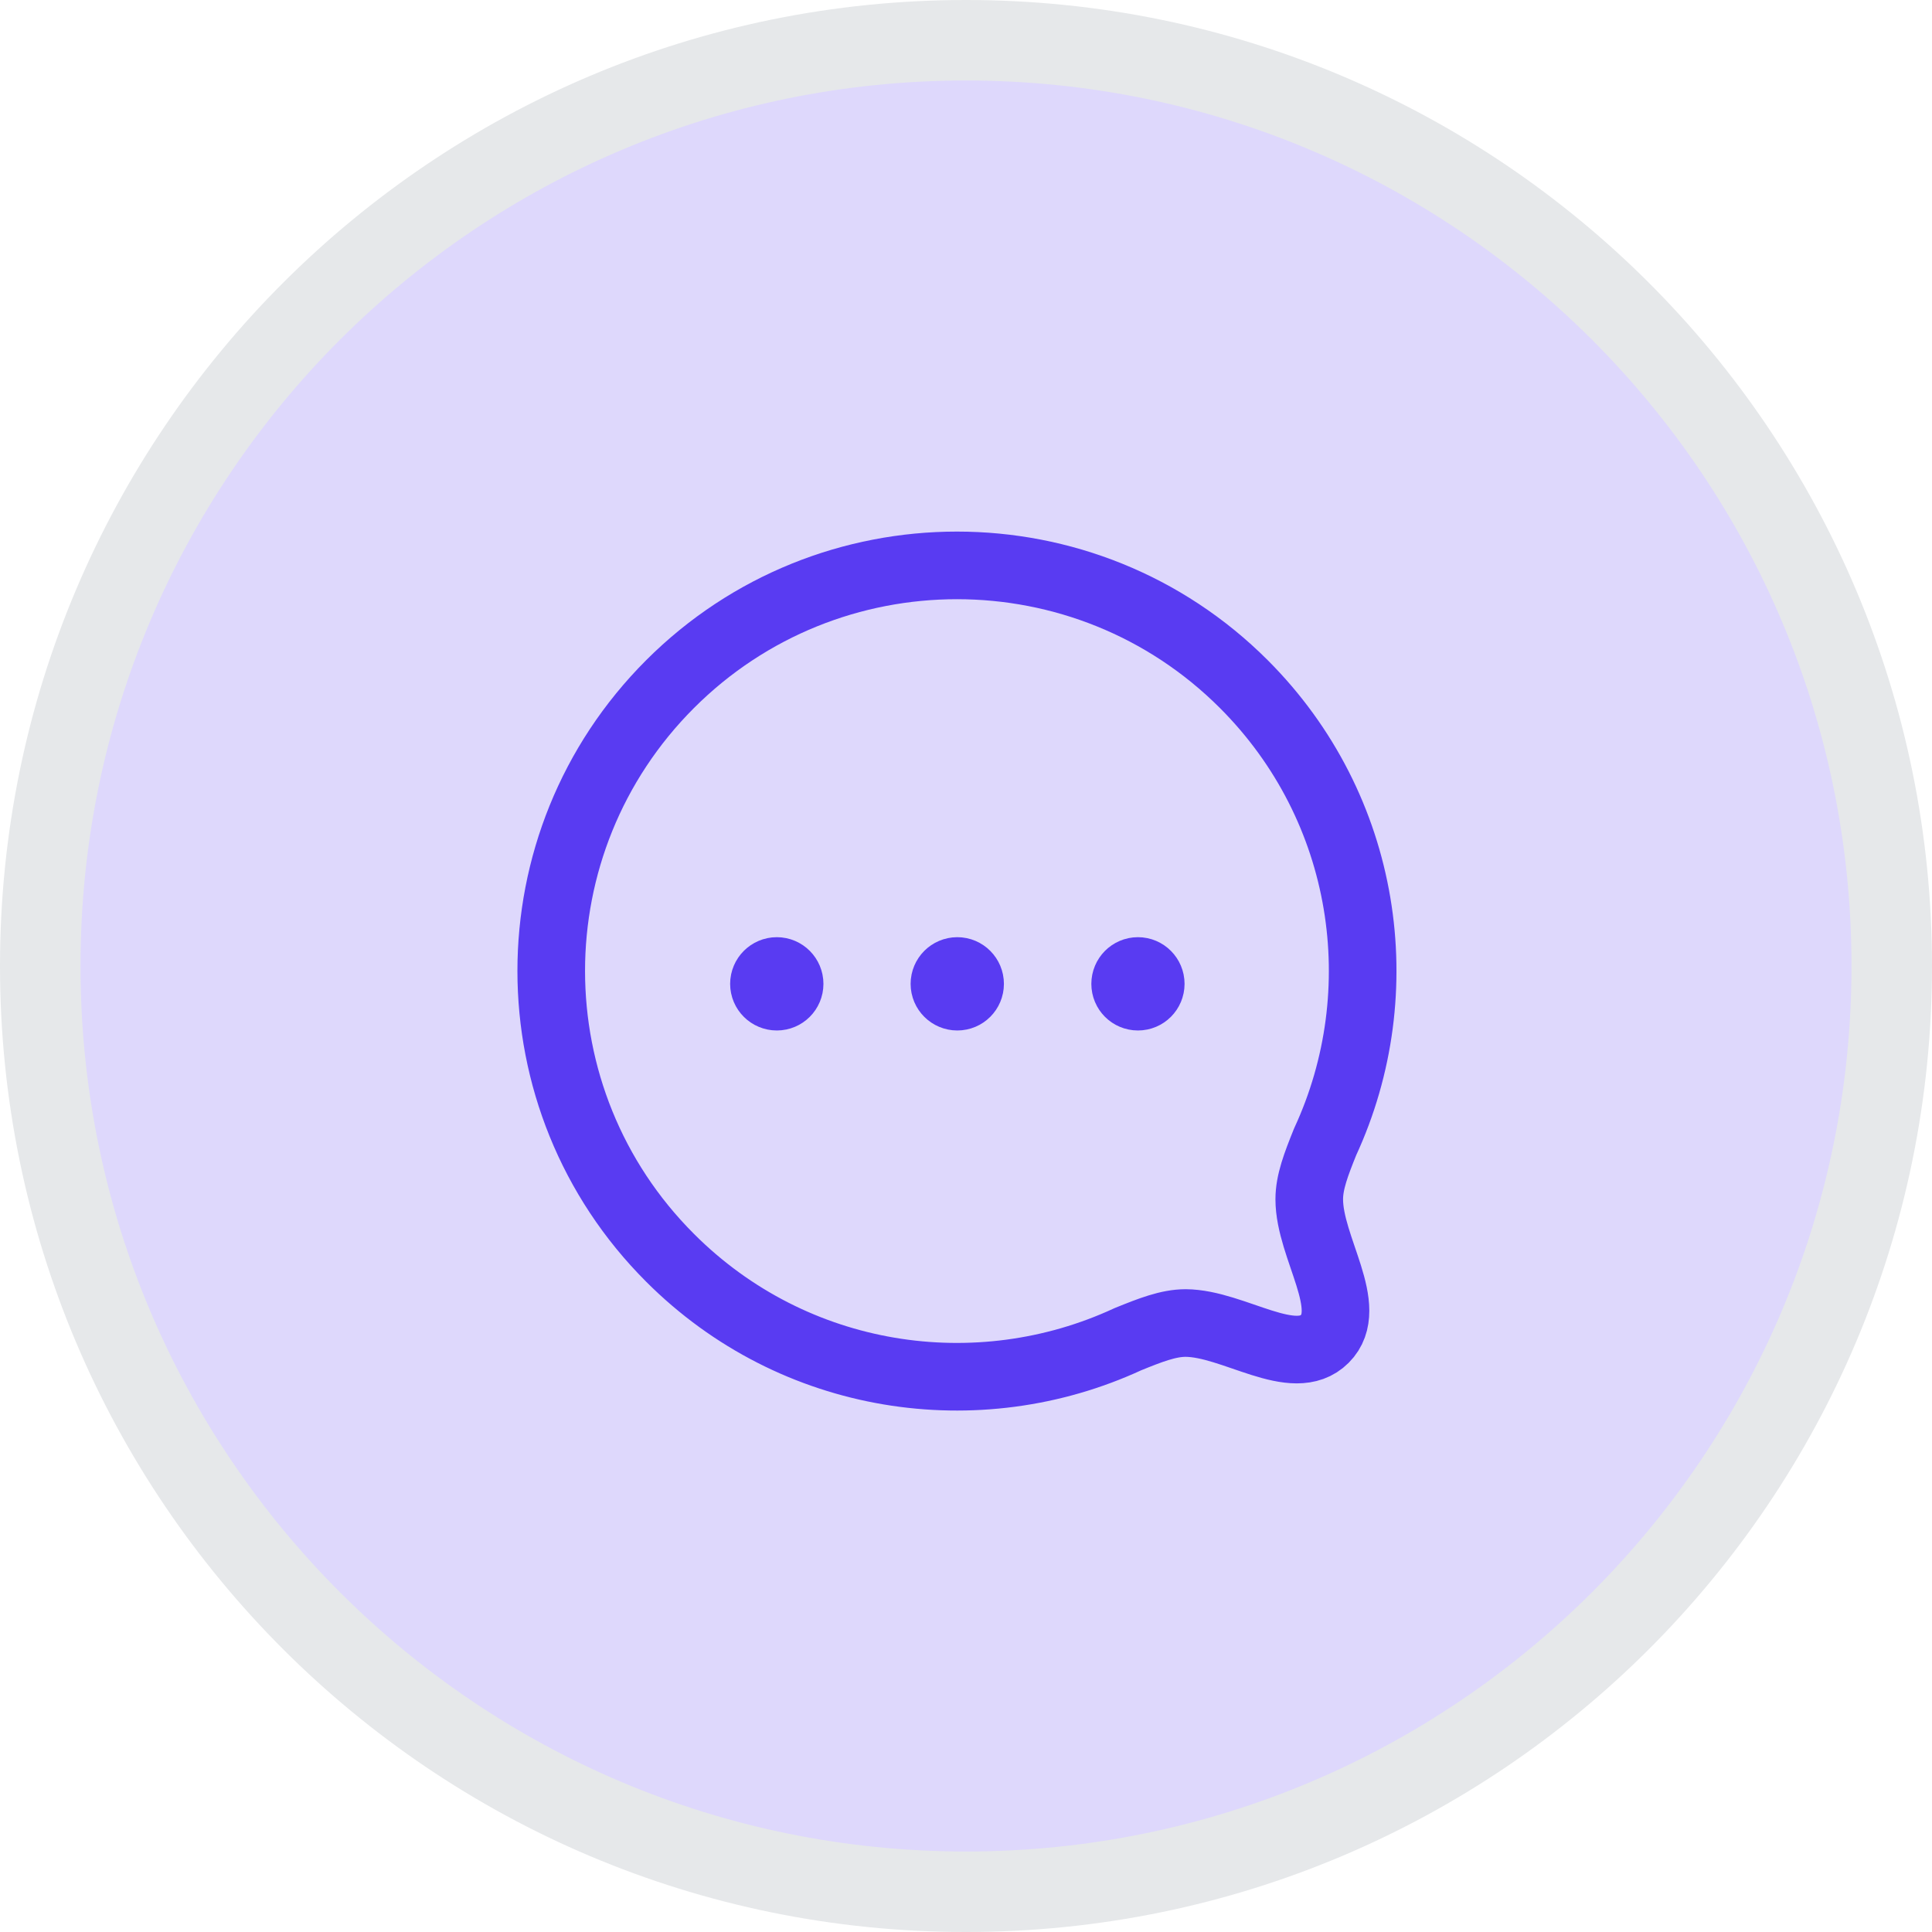 <svg width="24" height="24" viewBox="0 0 24 24" fill="none" xmlns="http://www.w3.org/2000/svg">
<path d="M12 0.5C18.351 0.5 23.5 5.649 23.5 12C23.5 18.351 18.351 23.5 12 23.5C5.649 23.5 0.5 18.351 0.5 12C0.5 5.649 5.649 0.5 12 0.5Z" fill="#DED8FC"/>
<path d="M12 0.5C18.351 0.5 23.5 5.649 23.5 12C23.5 18.351 18.351 23.5 12 23.5C5.649 23.5 0.5 18.351 0.5 12C0.5 5.649 5.649 0.5 12 0.5Z" stroke="#E6E8EA"/>
<path fill-rule="evenodd" clip-rule="evenodd" d="M8.324 15.625C9.864 17.166 12.145 17.499 14.011 16.636C14.287 16.524 14.513 16.435 14.728 16.435C15.326 16.438 16.071 17.019 16.457 16.632C16.844 16.245 16.264 15.5 16.264 14.898C16.264 14.683 16.35 14.461 16.461 14.185C17.324 12.32 16.991 10.038 15.451 8.498C13.485 6.532 10.29 6.532 8.324 8.498C6.354 10.468 6.357 13.659 8.324 15.625Z" stroke="#593BF2" stroke-width="0.84" stroke-linecap="round" stroke-linejoin="round"/>
<path d="M9.649 12.213V12.252M9.49 12.222C9.49 12.31 9.562 12.381 9.65 12.381C9.738 12.381 9.809 12.31 9.809 12.222C9.809 12.134 9.738 12.062 9.65 12.062C9.562 12.062 9.49 12.134 9.49 12.222Z" stroke="#593BF2" stroke-width="0.84" stroke-linecap="round" stroke-linejoin="round"/>
<path d="M11.891 12.213V12.252M11.732 12.222C11.732 12.31 11.804 12.381 11.892 12.381C11.98 12.381 12.051 12.31 12.051 12.222C12.051 12.134 11.98 12.062 11.892 12.062C11.804 12.062 11.732 12.134 11.732 12.222Z" stroke="#593BF2" stroke-width="0.84" stroke-linecap="round" stroke-linejoin="round"/>
<path d="M14.135 12.213V12.252M13.977 12.222C13.977 12.31 14.048 12.381 14.136 12.381C14.224 12.381 14.295 12.31 14.295 12.222C14.295 12.134 14.224 12.062 14.136 12.062C14.048 12.062 13.977 12.134 13.977 12.222Z" stroke="#593BF2" stroke-width="0.84" stroke-linecap="round" stroke-linejoin="round"/>
</svg>
